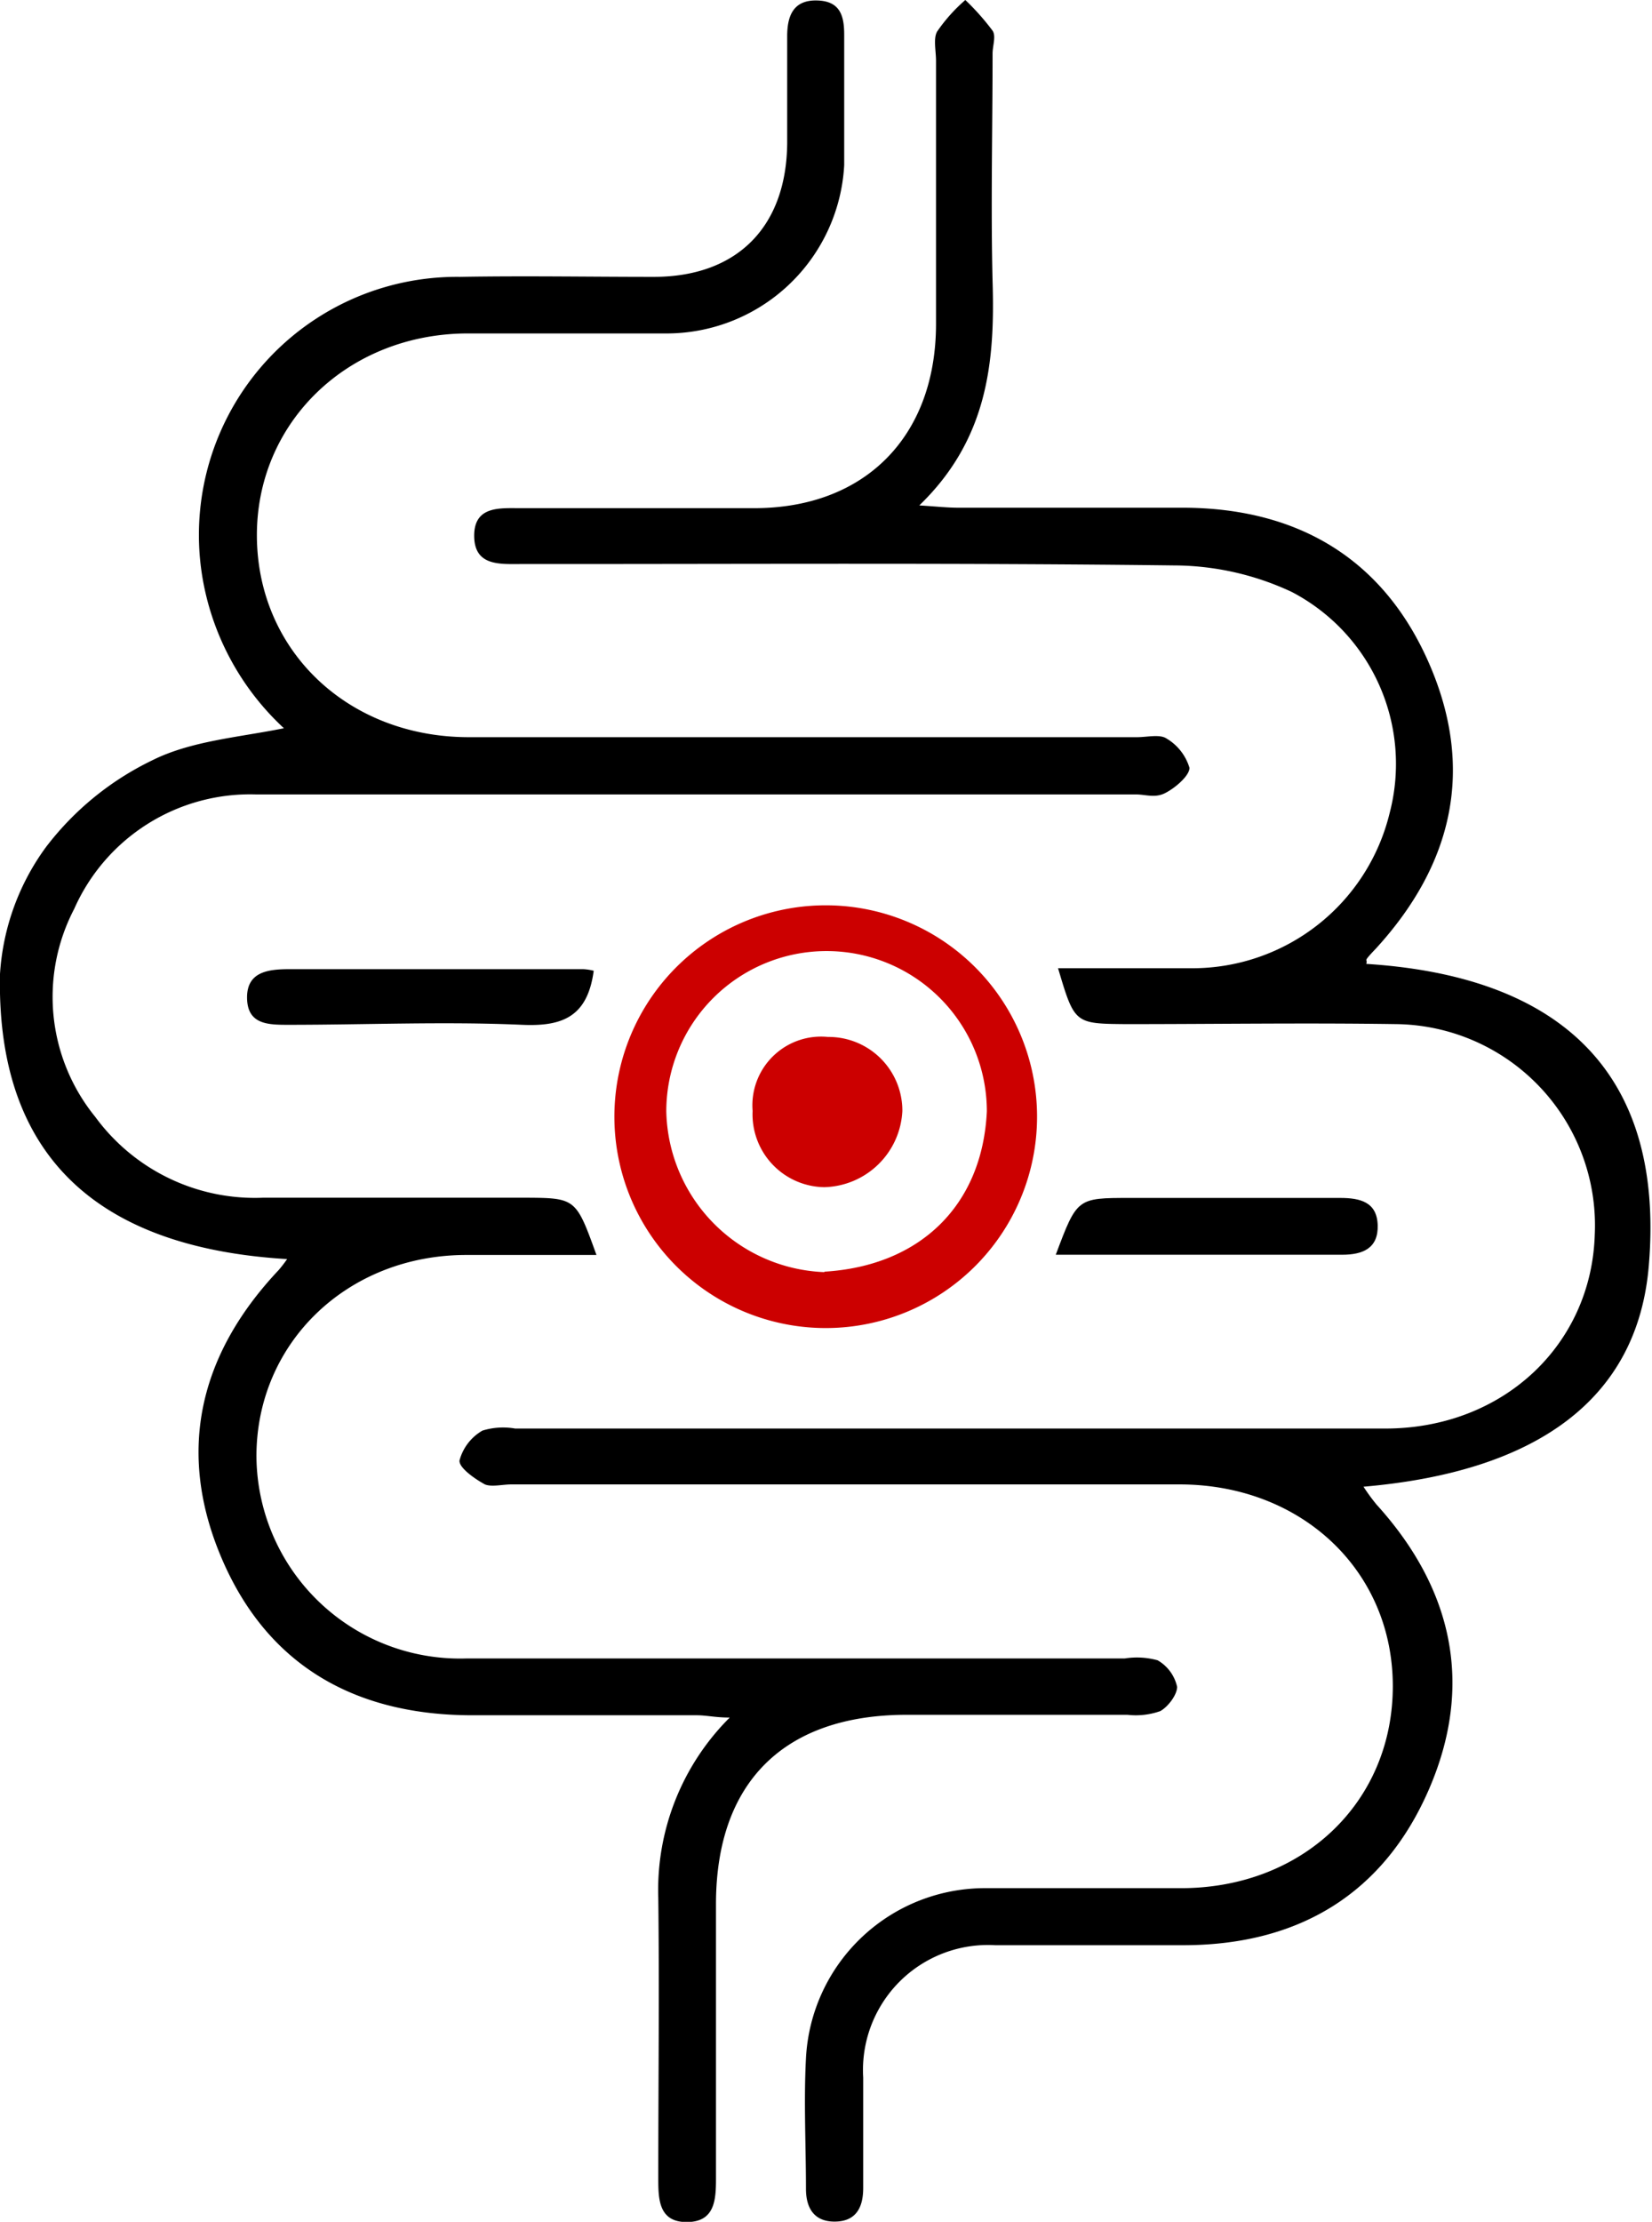 <svg xmlns="http://www.w3.org/2000/svg" viewBox="0 0 72.15 97.02"><defs><style>.b0a8956d-611d-4578-a642-762063090c59{fill:#c00;}</style></defs><g id="a829093d-c40d-4aa8-8a7b-36ff222226a3" data-name="Layer 2"><g id="ed95317e-c8eb-48e9-90ef-8cdd028b9b35" data-name="Icons for Export"><g id="b91455be-307d-48b4-8351-4e2aa9a00b5d" data-name="icon-gut-health"><path d="M26.05,54.8c-2,0-3.84,0-5.68,0-5.2,0-9.17,3.84-9.17,8.79a8.89,8.89,0,0,0,9.15,8.83c9.59,0,19.18,0,28.77,0a3.41,3.41,0,0,1,1.44.08,1.78,1.78,0,0,1,.85,1.16c0,.34-.39.87-.74,1.06a3.21,3.21,0,0,1-1.43.16q-4.83,0-9.64,0c-5.34,0-8.33,2.93-8.33,8.27q0,6,0,12c0,.93-.06,1.88-1.28,1.88s-1.24-1-1.24-1.9c0-4.09.05-8.18,0-12.27A10.63,10.63,0,0,1,31.87,75c-.64,0-1-.1-1.45-.1H20.63c-5.06,0-8.91-2.12-10.93-6.81s-1-8.95,2.47-12.63a5.76,5.76,0,0,0,.37-.48C4.65,54.51-.17,50.83,0,42.53A10.47,10.47,0,0,1,2,37a12.85,12.85,0,0,1,4.65-3.8c1.7-.85,3.77-1,5.75-1.4a11.6,11.6,0,0,1-3.53-6.42A11.27,11.27,0,0,1,20.08,12.09c2.83-.05,5.65,0,8.47,0,3.65,0,5.8-2.19,5.83-5.84,0-1.55,0-3.11,0-4.67,0-.89.27-1.58,1.29-1.56s1.2.66,1.2,1.5c0,1.9,0,3.8,0,5.69a7.77,7.77,0,0,1-7.66,7.35c-2.92,0-5.84,0-8.76,0-5.27,0-9.28,3.91-9.23,8.9s4,8.72,9.23,8.73q14.61,0,29.21,0c.44,0,1-.14,1.29.06a2.23,2.23,0,0,1,1,1.28c0,.34-.61.87-1.06,1.1s-.85.06-1.29.06c-12.81,0-25.61,0-38.42,0a8.4,8.4,0,0,0-7.94,5,8.3,8.3,0,0,0,.92,9.08,8.64,8.64,0,0,0,7.34,3.53l11.39,0C25.15,52.31,25.15,52.31,26.05,54.8Z"/><path d="M46.21,42.28c2,0,3.92,0,5.85,0a8.87,8.87,0,0,0,8.63-6.77,8.47,8.47,0,0,0-4.27-9.66,12.21,12.21,0,0,0-5.17-1.16c-9-.11-18.11-.06-27.16-.06H22.77c-.93,0-2.05.1-2.06-1.22s1.11-1.22,2-1.22c3.41,0,6.82,0,10.23,0,4.83,0,7.92-3.12,7.94-8,0-3.84,0-7.69,0-11.54,0-.43-.13-1,.06-1.29A7.21,7.21,0,0,1,42.16,0a10.76,10.76,0,0,1,1.19,1.34c.16.24,0,.66,0,1,0,3.31-.08,6.63,0,9.94.11,3.55-.22,6.91-3.2,9.79.79.05,1.24.1,1.69.1,3.26,0,6.52,0,9.79,0,5,0,8.77,2.19,10.78,6.79s1.05,8.76-2.29,12.43c-.13.14-.27.28-.39.43s0,.09-.06.27c8.23.52,13.07,4.53,12.34,13.18-.49,5.84-4.91,9-12.46,9.65a8.39,8.39,0,0,0,.57.78c3.33,3.67,4.26,7.88,2.29,12.43s-5.66,6.78-10.63,6.81c-2.77,0-5.55,0-8.32,0a5.46,5.46,0,0,0-5.76,5.78c0,1.61,0,3.22,0,4.82,0,.85-.31,1.46-1.23,1.47s-1.27-.6-1.27-1.43c0-1.9-.1-3.81,0-5.7a7.83,7.83,0,0,1,7.91-7.43c2.82,0,5.65,0,8.47,0,5.32,0,9.25-3.76,9.25-8.82s-4-8.8-9.29-8.81c-9.74,0-19.48,0-29.21,0-.39,0-.85.12-1.15,0-.46-.25-1.15-.74-1.11-1.05a2.14,2.14,0,0,1,1-1.3,3.06,3.06,0,0,1,1.43-.09q19,0,38,0c5.14,0,9-3.65,9.15-8.46A8.79,8.79,0,0,0,61,44.72c-3.95-.06-7.89,0-11.83,0C46.93,44.7,46.93,44.7,46.21,42.28Z"/><path class="b0a8956d-611d-4578-a642-762063090c59" d="M45.29,48.53a9.23,9.23,0,1,1-18.45-.13,9.23,9.23,0,0,1,18.45.13Zm-9.28,7c4.12-.25,6.89-2.84,7.09-7a7,7,0,1,0-14,0A7.18,7.18,0,0,0,36,55.55Z"/><path d="M46.11,54.79c.93-2.48.93-2.48,3.24-2.48,3.06,0,6.12,0,9.18,0,.88,0,1.61.18,1.64,1.19s-.65,1.29-1.55,1.29Z"/><path d="M25.93,42.39c-.27,2-1.35,2.44-3.13,2.36-3.39-.15-6.8,0-10.19,0-.88,0-1.8,0-1.82-1.16s.92-1.27,1.86-1.27l12.82,0A2.31,2.31,0,0,1,25.93,42.39Z"/><path class="b0a8956d-611d-4578-a642-762063090c59" d="M32.87,48.51a3,3,0,0,1,3.29-3.23,3.22,3.22,0,0,1,3.25,3.23A3.5,3.5,0,0,1,36,51.84,3.18,3.18,0,0,1,32.87,48.51Z"/></g></g></g></svg>